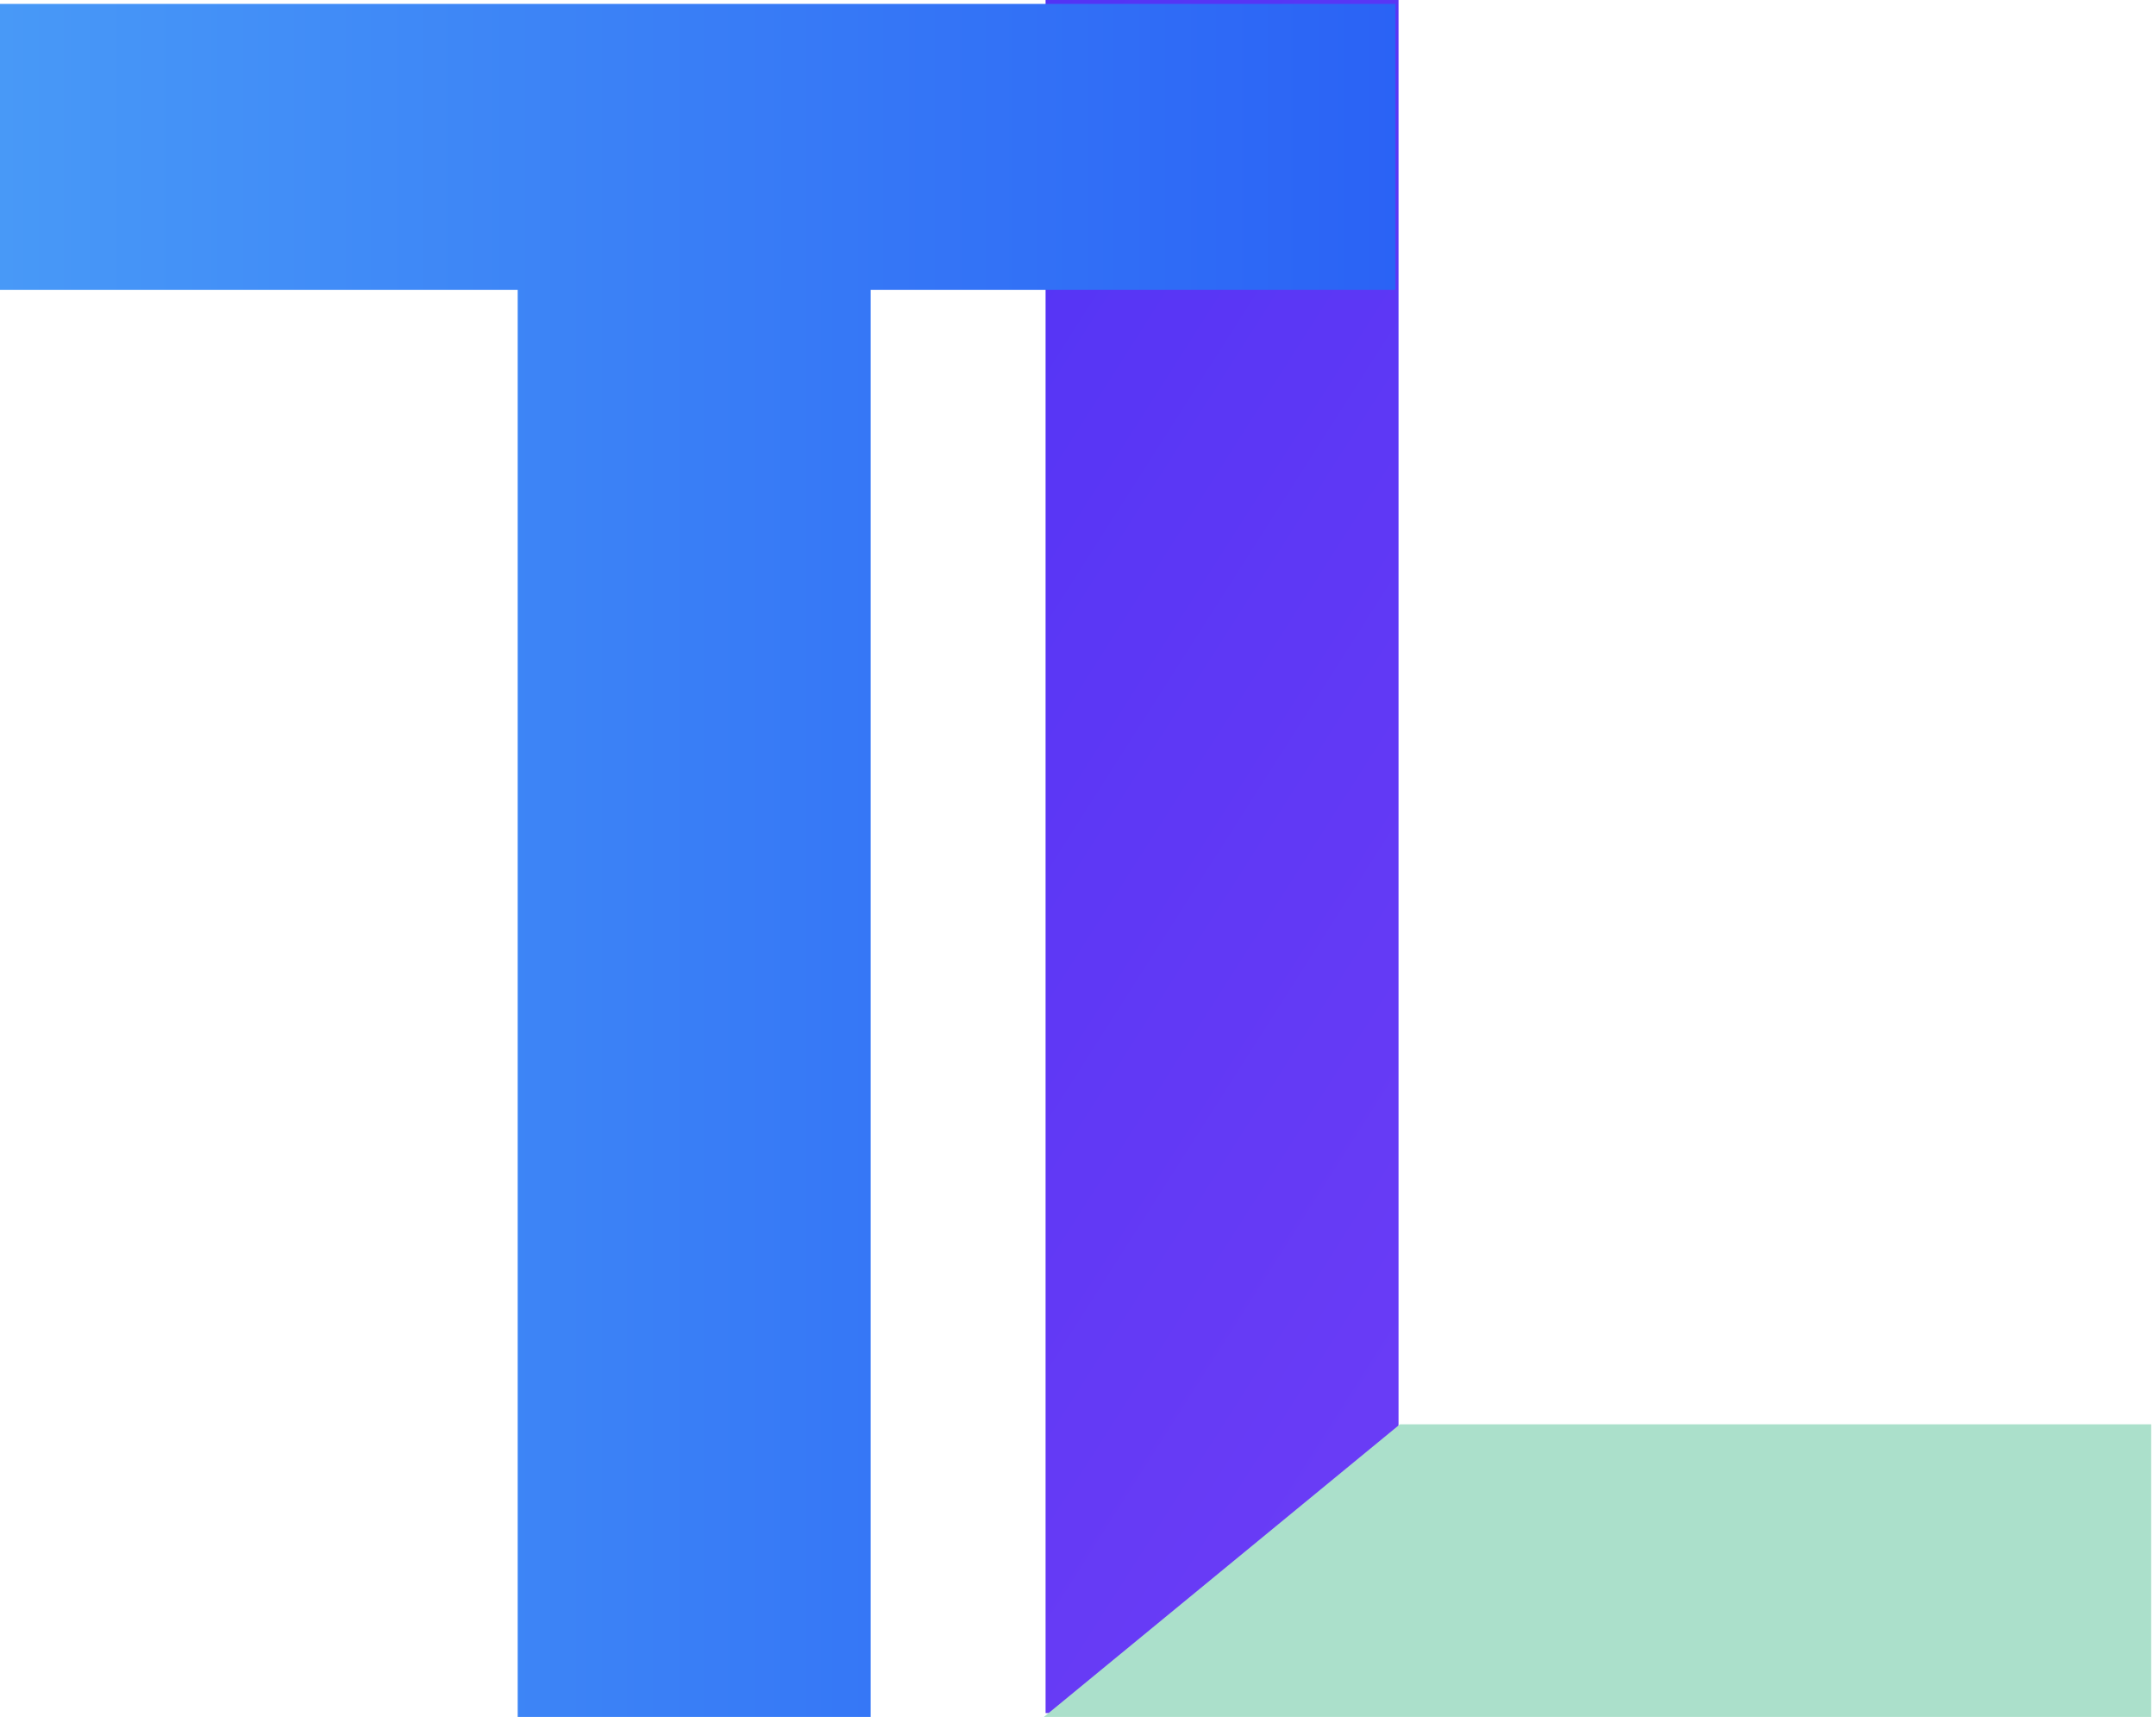 <svg width="221" height="176" viewBox="0 0 221 176" fill="none" xmlns="http://www.w3.org/2000/svg">
<path d="M143.357 146.536H220.183V175.602H107.176V0H143.357V146.536Z" fill="url(#paint0_linear)"/>
<path d="M143.038 29.706H89.248V176H53.066V29.706H0V0.398H143.038V29.706Z" fill="url(#paint1_linear)"/>
<path d="M220.5 146V176H107L143.5 146H220.5Z" fill="#ABE0CB"/>
<defs>
<linearGradient id="paint0_linear" x1="50.107" y1="89.557" x2="212.465" y2="193.017" gradientUnits="userSpaceOnUse">
<stop stop-color="#5334F5"/>
<stop offset="1" stop-color="#7B42F6"/>
</linearGradient>
<linearGradient id="paint1_linear" x1="0" y1="194.52" x2="173.209" y2="194.52" gradientUnits="userSpaceOnUse">
<stop stop-color="#4899F7"/>
<stop offset="1" stop-color="#2457F5"/>
</linearGradient>
</defs>
</svg>
